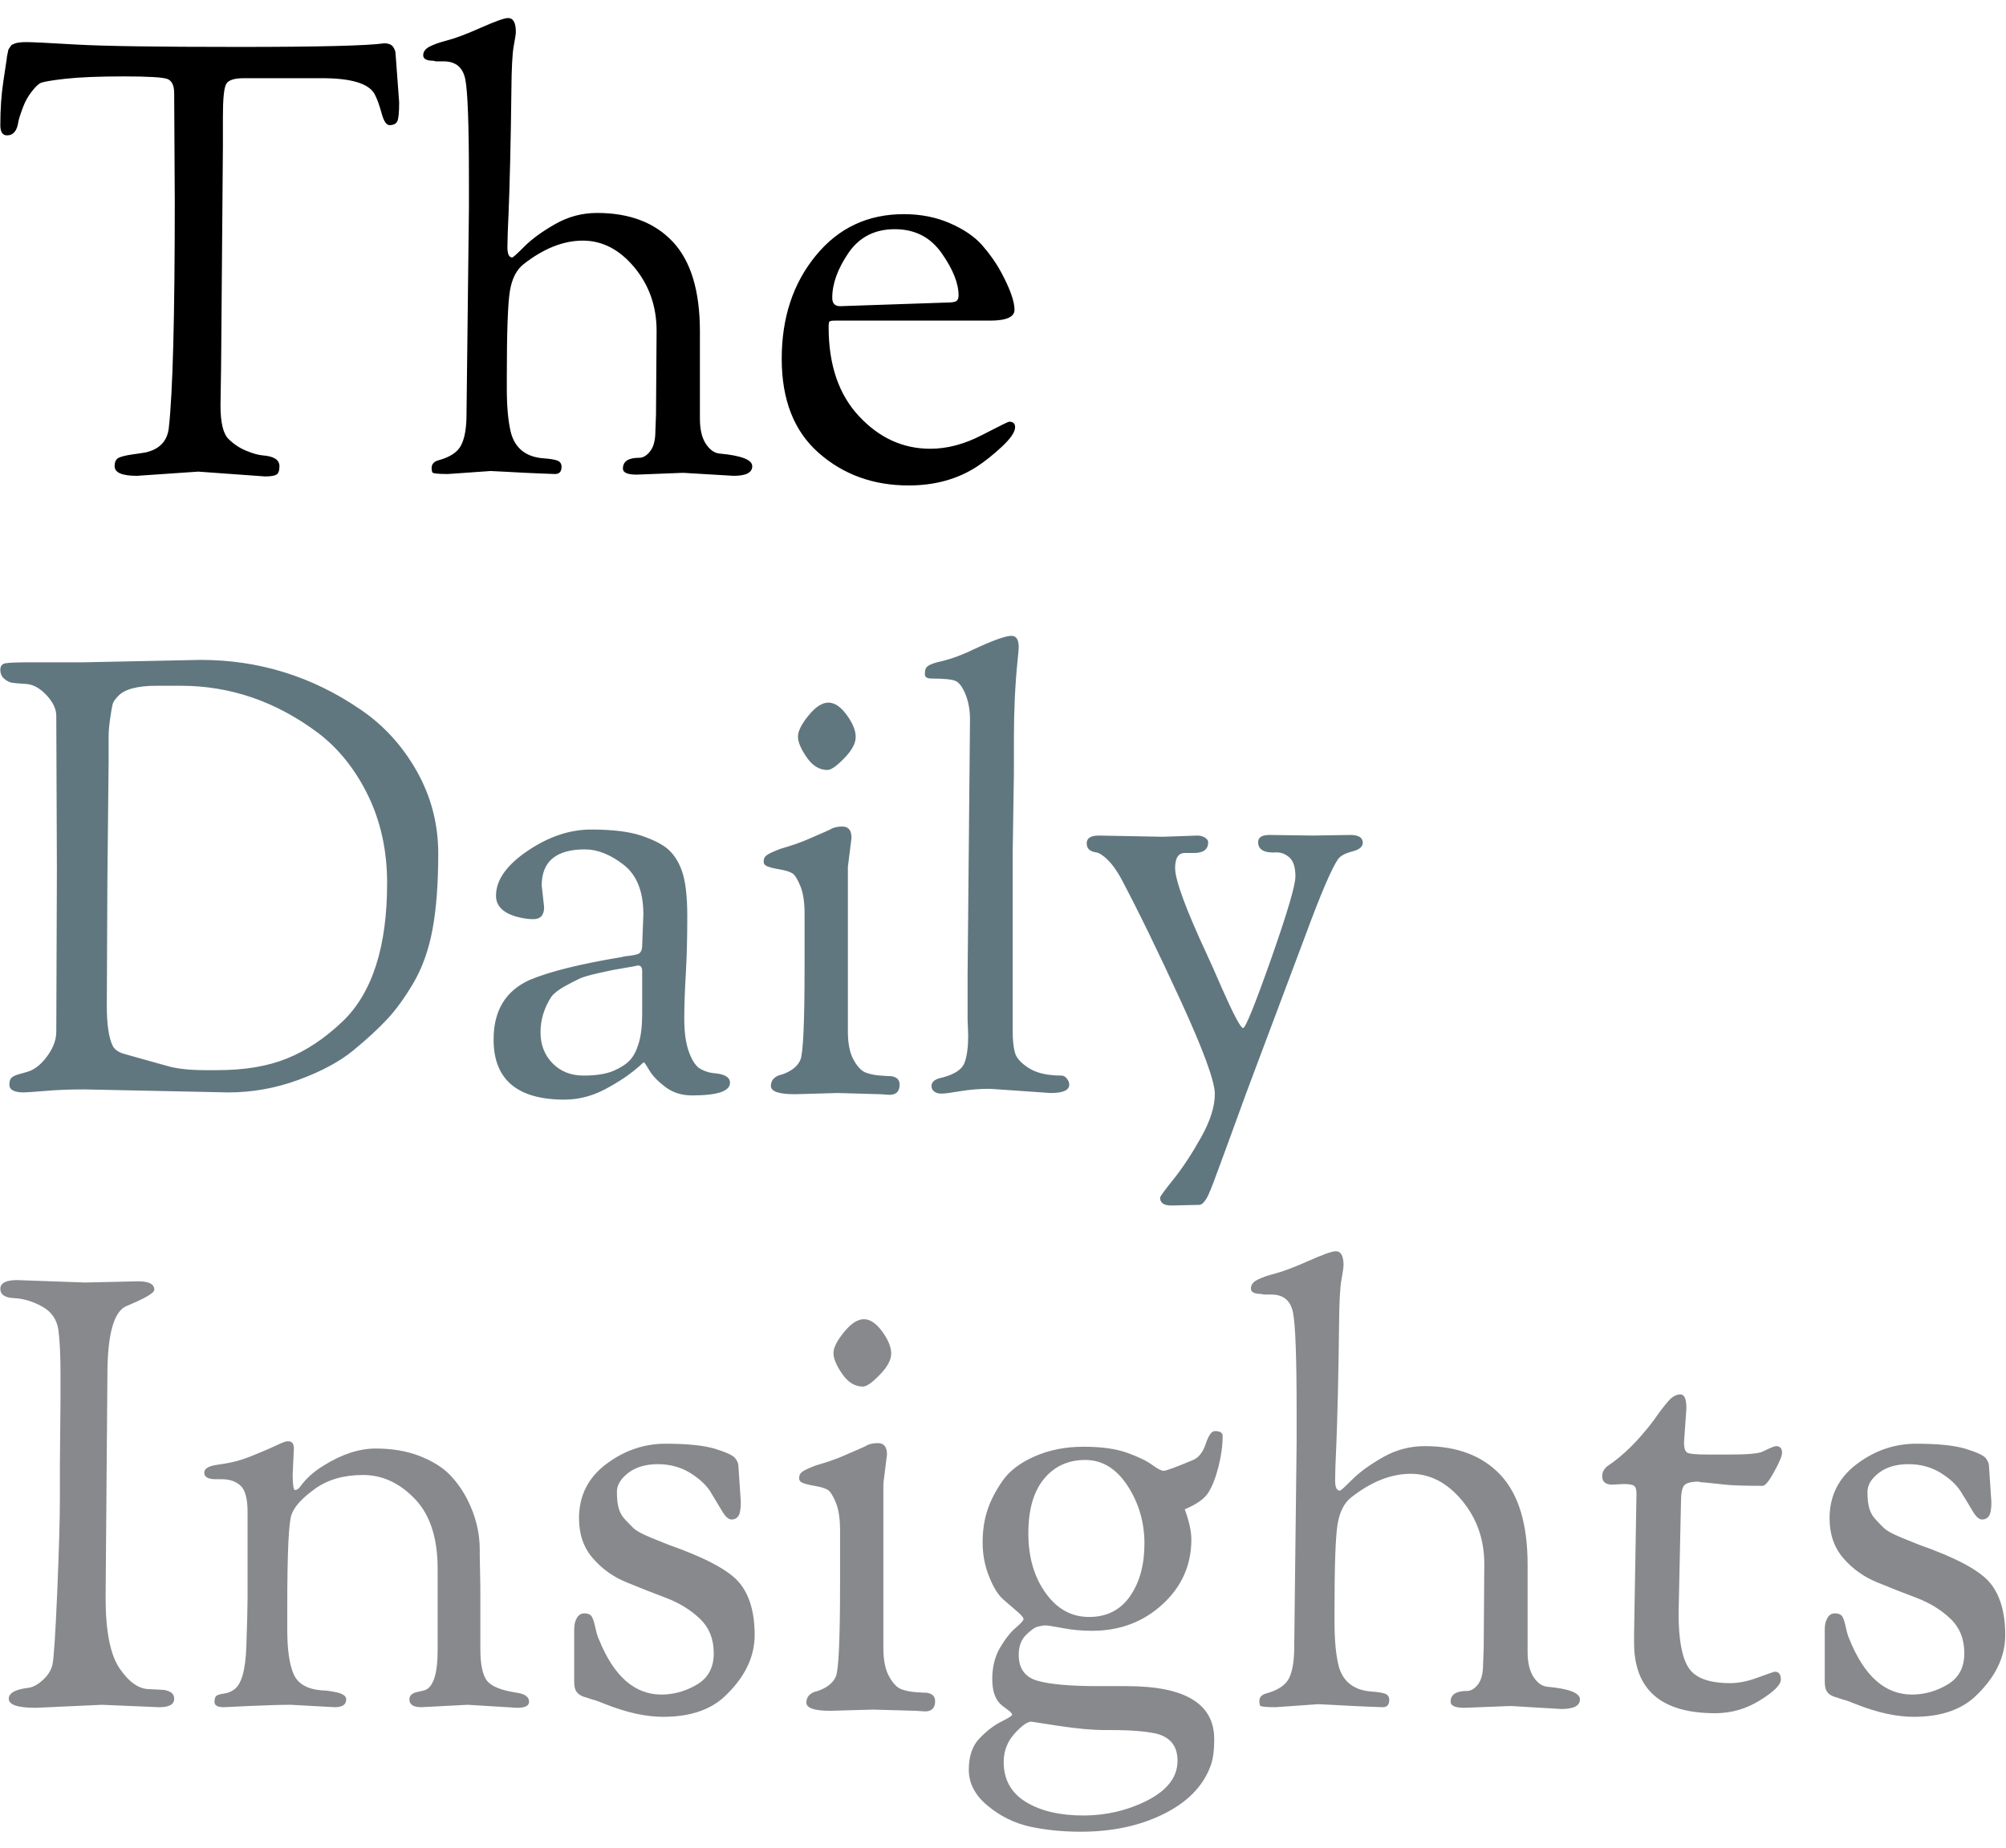 <svg xmlns="http://www.w3.org/2000/svg" version="1.1" xmlns:xlink="http://www.w3.org/1999/xlink" xmlns:svgjs="http://svgjs.dev/svgjs" width="1500" height="1382" viewBox="0 0 1500 1382"><g transform="matrix(1,0,0,1,-0.166,0.56)"><svg viewBox="0 0 268 247" data-background-color="#ffffff" preserveAspectRatio="xMidYMid meet" height="1382" width="1500" xmlns="http://www.w3.org/2000/svg" xmlns:xlink="http://www.w3.org/1999/xlink"><g id="tight-bounds" transform="matrix(1,0,0,1,0.03,-0.1)"><svg viewBox="0 0 267.941 247.2" height="247.2" width="267.941"><g><svg viewBox="0 0 267.941 247.2" height="247.2" width="267.941"><g><svg viewBox="0 0 267.941 247.2" height="247.2" width="267.941"><g id="textblocktransform"><svg viewBox="0 0 267.941 247.2" height="247.2" width="267.941" id="textblock"><g><svg viewBox="0 0 267.941 247.2" height="247.2" width="267.941"><g transform="matrix(1,0,0,1,0,0)"><svg width="267.941" viewBox="1 -37.9 166.65 150.75" height="247.2" data-palette-color="#000000"><svg></svg><svg></svg><svg></svg><g class="wordmark-text-0" data-fill-palette-color="primary" id="text-0"><path d="M3.2-35.9c0.433 0 1.793 0.067 4.08 0.2 2.28 0.133 6.77 0.2 13.47 0.2 6.7 0 10.75-0.1 12.15-0.3v0c0.367 0 0.617 0.1 0.75 0.3 0.133 0.2 0.2 0.383 0.2 0.55v0l0.3 4.05c0 0.833-0.05 1.357-0.15 1.57-0.1 0.22-0.317 0.33-0.65 0.33v0c-0.267 0-0.49-0.343-0.67-1.03-0.187-0.68-0.38-1.203-0.58-1.57v0c-0.5-0.867-1.95-1.3-4.35-1.3v0h-6.5c-0.8 0-1.29 0.157-1.47 0.47-0.187 0.32-0.28 1.23-0.28 2.73v0 2.45l-0.15 18.3-0.05 3.25c0 1.433 0.227 2.367 0.68 2.8 0.447 0.433 0.937 0.757 1.47 0.97 0.533 0.22 0.983 0.347 1.35 0.38v0c0.933 0.067 1.4 0.367 1.4 0.9v0c0 0.367-0.083 0.6-0.25 0.7-0.167 0.1-0.483 0.15-0.95 0.15v0l-5.55-0.4-5.1 0.35c-1.233 0-1.85-0.267-1.85-0.8v0c0-0.333 0.1-0.56 0.3-0.68 0.2-0.113 0.593-0.213 1.18-0.3 0.58-0.08 0.953-0.137 1.12-0.17v0c1.133-0.267 1.767-0.933 1.9-2v0c0.333-2.933 0.5-9.233 0.5-18.9v0l-0.05-8.95c0-0.633-0.183-1.027-0.55-1.18-0.367-0.147-1.583-0.22-3.65-0.22-2.067 0-3.69 0.067-4.87 0.2-1.187 0.133-1.88 0.257-2.08 0.37-0.2 0.12-0.44 0.363-0.72 0.73-0.287 0.367-0.52 0.79-0.7 1.27-0.187 0.487-0.313 0.88-0.38 1.18v0c-0.1 0.767-0.417 1.15-0.95 1.15v0c-0.367 0-0.55-0.283-0.55-0.85v0c0-1.333 0.083-2.543 0.25-3.63 0.167-1.08 0.26-1.703 0.28-1.87 0.013-0.167 0.03-0.277 0.05-0.33 0.013-0.047 0.03-0.13 0.05-0.25 0.013-0.113 0.037-0.197 0.07-0.25 0.033-0.047 0.077-0.11 0.13-0.19 0.047-0.087 0.103-0.147 0.17-0.18 0.067-0.033 0.15-0.067 0.25-0.1v0c0.2-0.067 0.517-0.1 0.95-0.1zM41.75-0.25v0l-3.55 0.25c-0.833 0-1.267-0.05-1.3-0.15-0.033-0.1-0.05-0.217-0.05-0.35v0c0-0.333 0.2-0.55 0.6-0.65v0c0.967-0.267 1.59-0.693 1.87-1.28 0.287-0.58 0.43-1.437 0.43-2.57v0l0.2-17.05v-2.45c0-4.533-0.1-7.3-0.3-8.3-0.2-1-0.8-1.5-1.8-1.5v0h-0.65l-0.2-0.05c-0.567 0-0.85-0.15-0.85-0.45 0-0.3 0.173-0.54 0.52-0.72 0.353-0.187 0.853-0.363 1.5-0.53 0.653-0.167 1.58-0.517 2.78-1.05 1.2-0.533 1.95-0.8 2.25-0.8v0c0.433 0 0.65 0.383 0.65 1.15v0c0 0.167-0.06 0.567-0.18 1.2-0.113 0.633-0.177 1.857-0.19 3.67-0.02 1.82-0.053 3.77-0.1 5.85-0.053 2.087-0.097 3.497-0.13 4.23v0c-0.067 1.4-0.1 2.383-0.1 2.95 0 0.567 0.133 0.85 0.4 0.85v0c0.067 0 0.41-0.31 1.03-0.93 0.613-0.613 1.463-1.23 2.55-1.85 1.08-0.613 2.237-0.92 3.47-0.92v0c2.7 0 4.8 0.8 6.3 2.4 1.5 1.6 2.25 4.083 2.25 7.45v0 7.25c0 0.9 0.167 1.6 0.5 2.1 0.333 0.5 0.717 0.767 1.15 0.8v0c1.8 0.167 2.7 0.517 2.7 1.05 0 0.533-0.517 0.8-1.55 0.8v0l-4.2-0.25-3.85 0.15c-0.767 0-1.15-0.167-1.15-0.5v0c0-0.6 0.45-0.9 1.35-0.9v0c0.333 0 0.64-0.183 0.92-0.55 0.287-0.367 0.43-0.933 0.43-1.7v0l0.05-1.3 0.05-7c0-2.033-0.617-3.793-1.85-5.28-1.233-1.48-2.66-2.22-4.28-2.22-1.613 0-3.253 0.65-4.92 1.95v0c-0.6 0.467-0.983 1.223-1.15 2.27-0.167 1.053-0.25 3.38-0.25 6.98v0 1.15c0 1.5 0.117 2.717 0.35 3.65v0c0.367 1.3 1.283 2 2.75 2.1v0c0.467 0.033 0.823 0.09 1.07 0.17 0.253 0.087 0.38 0.263 0.38 0.53v0c0 0.4-0.183 0.6-0.55 0.6v0l-1.3-0.05c-0.867-0.033-1.743-0.077-2.63-0.13-0.88-0.047-1.353-0.07-1.42-0.07zM76.5 0.95c-2.933 0-5.423-0.9-7.47-2.7-2.053-1.8-3.08-4.41-3.08-7.83 0-3.413 0.943-6.27 2.83-8.57 1.88-2.3 4.32-3.45 7.32-3.45v0c1.4 0 2.673 0.25 3.82 0.75 1.153 0.5 2.047 1.107 2.68 1.82 0.633 0.72 1.167 1.48 1.6 2.28v0c0.733 1.367 1.1 2.4 1.1 3.1v0c0 0.6-0.683 0.9-2.05 0.9v0h-12.85c-0.267 0-0.427 0.023-0.48 0.07-0.047 0.053-0.07 0.213-0.07 0.48v0c0 3.133 0.843 5.6 2.53 7.4 1.68 1.8 3.653 2.7 5.92 2.7v0c1.4 0 2.827-0.377 4.28-1.13 1.447-0.747 2.203-1.12 2.27-1.12v0c0.333 0 0.5 0.15 0.5 0.45v0c0 0.4-0.367 0.943-1.1 1.63-0.733 0.68-1.433 1.237-2.1 1.67v0c-1.6 1.033-3.483 1.55-5.65 1.55zM70.8-13.95v0l8.8-0.3c0.467 0 0.757-0.043 0.87-0.13 0.12-0.08 0.18-0.237 0.18-0.47v0c0-1-0.467-2.167-1.4-3.5-0.933-1.333-2.233-2-3.9-2-1.667 0-2.95 0.657-3.85 1.97-0.9 1.32-1.35 2.563-1.35 3.73v0c0 0.467 0.217 0.7 0.65 0.7z" fill="#000000" fill-rule="nonzero" stroke="none" stroke-width="1" stroke-linecap="butt" stroke-linejoin="miter" stroke-miterlimit="10" stroke-dasharray="" stroke-dashoffset="0" font-family="none" font-weight="none" font-size="none" text-anchor="none" style="mix-blend-mode: normal" data-fill-palette-color="primary" opacity="1"></path><path d="M5.7 32.8v0l-0.05-12.7c0-0.567-0.273-1.143-0.82-1.73-0.553-0.58-1.113-0.887-1.68-0.92-0.567-0.033-0.957-0.067-1.17-0.1-0.22-0.033-0.437-0.143-0.65-0.33-0.22-0.18-0.33-0.43-0.33-0.75 0-0.313 0.143-0.493 0.43-0.54 0.28-0.053 0.987-0.08 2.12-0.08v0h4.35l9.75-0.2c4.833 0 9.25 1.367 13.25 4.1v0c1.933 1.3 3.5 3.007 4.7 5.12 1.2 2.12 1.8 4.413 1.8 6.88 0 2.467-0.157 4.557-0.47 6.27-0.32 1.72-0.847 3.207-1.58 4.46-0.733 1.247-1.467 2.26-2.2 3.04-0.733 0.787-1.667 1.647-2.8 2.58-1.133 0.933-2.65 1.75-4.55 2.45-1.9 0.7-3.85 1.05-5.85 1.05v0l-12-0.25c-1.167 0-2.25 0.043-3.25 0.13-1 0.08-1.583 0.12-1.75 0.12v0c-0.8 0-1.2-0.217-1.2-0.65v0c0-0.267 0.06-0.457 0.18-0.57 0.113-0.12 0.363-0.23 0.75-0.33 0.38-0.1 0.653-0.183 0.82-0.25v0c0.533-0.233 1.027-0.677 1.48-1.33 0.447-0.647 0.67-1.287 0.67-1.92v0c0 0 0.017-4.517 0.05-13.55zM10 23.95l-0.1 9.6-0.05 10.65c0 1.567 0.167 2.683 0.5 3.35v0c0.167 0.3 0.483 0.517 0.95 0.65 0.467 0.133 1 0.283 1.6 0.45 0.6 0.167 1.293 0.36 2.08 0.58 0.78 0.213 1.803 0.32 3.07 0.32v0h1c2.267 0 4.2-0.327 5.8-0.98 1.6-0.647 3.133-1.67 4.6-3.07v0c2.467-2.367 3.7-6.2 3.7-11.5v0c0-2.667-0.523-5.083-1.57-7.25-1.053-2.167-2.43-3.9-4.13-5.2v0c-3.5-2.633-7.317-3.95-11.45-3.95v0h-2c-1.6 0-2.667 0.283-3.2 0.85v0c-0.267 0.267-0.423 0.5-0.47 0.7-0.053 0.2-0.12 0.59-0.2 1.17-0.087 0.587-0.13 1.097-0.13 1.53v0zM47.9 52v0c-3.933 0-5.9-1.667-5.9-5v0c0-2.4 1-4.05 3-4.95v0c1.667-0.7 4.217-1.333 7.65-1.9v0c0.1-0.033 0.233-0.06 0.4-0.08 0.167-0.013 0.343-0.037 0.53-0.07 0.18-0.033 0.32-0.067 0.42-0.1v0c0.233-0.1 0.35-0.333 0.35-0.7v0l0.1-2.6c0-1.9-0.55-3.277-1.65-4.13-1.1-0.847-2.167-1.27-3.2-1.27v0c-2.4 0-3.6 1-3.6 3v0l0.2 1.8c0 0.667-0.3 1-0.9 1v0c-0.467 0-0.983-0.083-1.55-0.25v0c-1.033-0.333-1.55-0.9-1.55-1.7v0c0-1.3 0.877-2.543 2.63-3.73 1.747-1.18 3.503-1.77 5.27-1.77 1.767 0 3.15 0.167 4.15 0.5 1 0.333 1.743 0.707 2.23 1.12 0.48 0.42 0.853 0.98 1.12 1.68v0c0.333 0.833 0.5 2.14 0.5 3.92 0 1.787-0.04 3.37-0.12 4.75-0.087 1.387-0.13 2.647-0.13 3.78 0 1.133 0.133 2.057 0.4 2.77 0.267 0.72 0.583 1.18 0.95 1.38 0.367 0.2 0.733 0.317 1.1 0.35v0c0.9 0.067 1.35 0.333 1.35 0.8v0c0 0.7-1.05 1.05-3.15 1.05v0c-0.867 0-1.607-0.233-2.22-0.7-0.62-0.467-1.063-0.927-1.33-1.38-0.267-0.447-0.417-0.67-0.45-0.67-0.033 0-0.167 0.11-0.4 0.33-0.233 0.213-0.557 0.47-0.97 0.77-0.42 0.3-0.897 0.6-1.43 0.9v0c-1.233 0.733-2.5 1.1-3.8 1.1zM54 40.85v0l-0.5 0.1c-0.767 0.133-1.25 0.217-1.45 0.25-0.2 0.033-0.667 0.133-1.4 0.3-0.733 0.167-1.24 0.317-1.52 0.45-0.287 0.133-0.687 0.34-1.2 0.62-0.52 0.287-0.897 0.58-1.13 0.88v0c-0.6 0.933-0.9 1.917-0.9 2.95 0 1.033 0.333 1.893 1 2.58 0.667 0.68 1.527 1.02 2.58 1.02 1.047 0 1.88-0.133 2.5-0.4 0.613-0.267 1.07-0.567 1.37-0.9 0.3-0.333 0.533-0.783 0.7-1.35v0c0.2-0.633 0.3-1.45 0.3-2.45v0-3.6c0-0.3-0.117-0.45-0.35-0.45zM74.15 51.55l-3.55-0.1-3.55 0.1c-1.333 0-2-0.227-2-0.68 0-0.447 0.25-0.753 0.75-0.92v0c0.033 0 0.1-0.017 0.2-0.05v0c0.767-0.267 1.267-0.667 1.5-1.2 0.233-0.533 0.35-3.117 0.35-7.75v0-4.4c0-0.967-0.117-1.733-0.35-2.3-0.233-0.567-0.45-0.917-0.65-1.05-0.2-0.133-0.54-0.243-1.02-0.33-0.487-0.08-0.837-0.163-1.05-0.25-0.22-0.08-0.33-0.213-0.33-0.4 0-0.18 0.043-0.32 0.13-0.42 0.08-0.1 0.247-0.21 0.5-0.33 0.247-0.113 0.503-0.22 0.77-0.32v0c0.933-0.267 1.7-0.533 2.3-0.8 0.6-0.267 1.06-0.467 1.38-0.6 0.313-0.133 0.52-0.233 0.62-0.3v0c0.233-0.1 0.517-0.15 0.85-0.15v0c0.5 0 0.75 0.317 0.75 0.95v0l-0.3 2.4v13.7c0 1 0.16 1.783 0.48 2.35 0.313 0.567 0.647 0.917 1 1.05 0.347 0.133 0.753 0.217 1.22 0.25 0.467 0.033 0.767 0.05 0.9 0.05v0c0.467 0.067 0.7 0.3 0.7 0.7v0c0 0.567-0.283 0.85-0.85 0.85v0zM69.75 24.6c-0.667 0-1.24-0.35-1.72-1.05-0.487-0.7-0.73-1.277-0.73-1.73 0-0.447 0.293-1.03 0.88-1.75 0.58-0.713 1.13-1.07 1.65-1.07 0.513 0 1.02 0.34 1.52 1.02 0.5 0.687 0.75 1.297 0.75 1.83 0 0.533-0.317 1.123-0.95 1.77-0.633 0.653-1.1 0.98-1.4 0.98zM81.4 45.35v-3.7l0.2-21.25c0-0.767-0.123-1.46-0.37-2.08-0.253-0.613-0.53-0.987-0.83-1.12-0.3-0.133-0.967-0.2-2-0.2v0c-0.367 0-0.55-0.117-0.55-0.35 0-0.233 0.027-0.4 0.08-0.5 0.047-0.1 0.153-0.193 0.32-0.28 0.167-0.08 0.367-0.153 0.6-0.22v0c0.967-0.2 1.967-0.55 3-1.05v0c1.633-0.767 2.7-1.15 3.2-1.15v0c0.4 0 0.6 0.317 0.6 0.95v0c0 0.133-0.033 0.517-0.1 1.15v0c-0.2 1.967-0.3 4.117-0.3 6.45v0 2.8l-0.1 6.65v14.9c0 0.7 0.06 1.273 0.18 1.72 0.113 0.453 0.497 0.887 1.15 1.3 0.647 0.42 1.553 0.63 2.72 0.63v0c0.167 0 0.317 0.083 0.45 0.25 0.133 0.167 0.2 0.333 0.2 0.5v0c0 0.467-0.517 0.7-1.55 0.7v0l-5.05-0.35c-0.867 0-1.69 0.067-2.47 0.2-0.787 0.133-1.303 0.2-1.55 0.2-0.253 0-0.453-0.057-0.6-0.17-0.153-0.12-0.23-0.273-0.23-0.46 0-0.18 0.077-0.33 0.23-0.45 0.147-0.113 0.387-0.203 0.72-0.27v0c1-0.267 1.6-0.677 1.8-1.23 0.2-0.547 0.3-1.303 0.3-2.27v0zM100.65 60.75h-0.15l-2.15 0.05c-0.633 0-0.95-0.217-0.95-0.65v0c0-0.1 0.377-0.617 1.13-1.55 0.747-0.933 1.503-2.083 2.27-3.45 0.767-1.367 1.15-2.573 1.15-3.62 0-1.053-0.95-3.647-2.85-7.78-1.9-4.133-3.55-7.517-4.95-10.15v0c-0.367-0.667-0.74-1.183-1.12-1.55-0.387-0.367-0.697-0.567-0.93-0.6v0c-0.533-0.067-0.8-0.317-0.8-0.75 0-0.433 0.333-0.65 1-0.65v0l5.35 0.1 2.85-0.1c0.233 0 0.443 0.057 0.63 0.17 0.18 0.12 0.27 0.247 0.27 0.38v0c0 0.6-0.4 0.9-1.2 0.9v0h-0.75c-0.533 0-0.8 0.417-0.8 1.25v0c0 1 0.883 3.4 2.65 7.2v0c0.267 0.567 0.667 1.467 1.2 2.7v0c1 2.267 1.6 3.4 1.8 3.4 0.2 0 0.977-1.917 2.33-5.75 1.347-3.833 2.02-6.117 2.02-6.85 0-0.733-0.157-1.25-0.47-1.55-0.32-0.3-0.68-0.45-1.08-0.45v0c-1.033 0.067-1.55-0.217-1.55-0.85v0c0-0.4 0.317-0.6 0.95-0.6v0l3.6 0.05 3.1-0.05c0.7 0 1.05 0.217 1.05 0.65v0c0 0.333-0.29 0.573-0.87 0.72-0.587 0.153-0.98 0.363-1.18 0.63v0c-0.533 0.767-1.433 2.867-2.7 6.3v0l-4.45 11.85c-0.367 0.967-0.733 1.96-1.1 2.98-0.367 1.013-0.667 1.837-0.9 2.47-0.233 0.633-0.467 1.267-0.7 1.9-0.233 0.633-0.417 1.127-0.55 1.48-0.133 0.347-0.267 0.67-0.4 0.97v0c-0.267 0.533-0.517 0.8-0.75 0.8z" fill="#61777f" fill-rule="nonzero" stroke="none" stroke-width="1" stroke-linecap="butt" stroke-linejoin="miter" stroke-miterlimit="10" stroke-dasharray="" stroke-dashoffset="0" font-family="none" font-weight="none" font-size="none" text-anchor="none" style="mix-blend-mode: normal" data-fill-palette-color="secondary" opacity="1"></path><path d="M5.95 85.25v-2.85l0.05-5.4v-2.3c0-1.467-0.057-2.643-0.17-3.53-0.12-0.88-0.57-1.537-1.35-1.97-0.787-0.433-1.563-0.667-2.33-0.7-0.767-0.033-1.15-0.29-1.15-0.77 0-0.487 0.467-0.73 1.4-0.73v0l5.65 0.2 4.4-0.1c0.9 0 1.35 0.233 1.35 0.7v0c0 0.267-0.767 0.717-2.3 1.35v0c-1.067 0.433-1.6 2.35-1.6 5.75v0l-0.15 18.5c0 2.8 0.393 4.767 1.18 5.9 0.78 1.133 1.603 1.7 2.47 1.7v0l1 0.05c0.233 0 0.467 0.057 0.7 0.17 0.233 0.12 0.35 0.313 0.35 0.58v0c0 0.467-0.417 0.7-1.25 0.7v0l-4.75-0.2-5.5 0.25c-1.5 0-2.25-0.25-2.25-0.75v0c0-0.467 0.517-0.767 1.55-0.9v0c0.4-0.033 0.817-0.243 1.25-0.63 0.433-0.38 0.71-0.813 0.83-1.3 0.113-0.48 0.247-2.497 0.4-6.05 0.147-3.547 0.22-6.103 0.22-7.67zM28.8 102.5v0l-3.65-0.2c-0.867 0-2.017 0.033-3.45 0.1v0l-2.15 0.1c-0.5 0-0.75-0.15-0.75-0.45 0-0.3 0.083-0.483 0.25-0.55 0.167-0.067 0.377-0.117 0.63-0.15 0.247-0.033 0.487-0.133 0.72-0.3v0c0.633-0.4 0.983-1.61 1.05-3.63 0.067-2.013 0.1-3.337 0.1-3.97v0-7.2c0-1.067-0.19-1.783-0.57-2.15-0.387-0.367-0.913-0.55-1.58-0.55v0h-0.5c-0.633 0-0.95-0.183-0.95-0.55v0c0-0.333 0.36-0.55 1.08-0.65 0.713-0.1 1.28-0.21 1.7-0.33 0.413-0.113 0.963-0.313 1.65-0.6 0.68-0.28 1.23-0.52 1.65-0.72 0.413-0.2 0.687-0.3 0.82-0.3v0h0.1c0.3 0 0.45 0.2 0.45 0.6v0l-0.1 2.15c0 0.867 0.067 1.3 0.2 1.3 0.133 0 0.267-0.083 0.4-0.25v0c0.5-0.7 1.167-1.3 2-1.8v0c1.5-0.933 2.933-1.4 4.3-1.4 1.367 0 2.583 0.207 3.65 0.62 1.067 0.42 1.9 0.937 2.5 1.55 0.6 0.62 1.1 1.33 1.5 2.13v0c0.667 1.333 1 2.7 1 4.1v0 0.5l0.05 2.65v5.1c0 1.267 0.177 2.14 0.53 2.62 0.347 0.487 1.187 0.83 2.52 1.03v0c0.667 0.1 1 0.35 1 0.75v0c0 0.333-0.333 0.5-1 0.5v0l-4.1-0.25-3.85 0.2c-0.667 0-1-0.217-1-0.65v0c0-0.3 0.2-0.5 0.6-0.6v0l0.65-0.15c0.733-0.233 1.1-1.35 1.1-3.35v0-6.75c0-2.567-0.633-4.507-1.9-5.82-1.267-1.32-2.7-1.98-4.3-1.98-1.6 0-2.933 0.383-4 1.15-1.067 0.767-1.717 1.483-1.95 2.15-0.233 0.667-0.35 3.217-0.35 7.65v0 1.9c0 1.667 0.177 2.9 0.53 3.7 0.347 0.8 1.12 1.25 2.32 1.35v0c0.333 0 0.76 0.057 1.28 0.17 0.513 0.12 0.77 0.313 0.77 0.58v0c0 0.433-0.317 0.65-0.95 0.65zM62.35 82.45v0l0.2 3c0 0.567-0.067 0.95-0.2 1.15-0.133 0.2-0.323 0.3-0.57 0.3-0.253 0-0.52-0.24-0.8-0.72-0.287-0.487-0.603-1.013-0.95-1.58-0.353-0.567-0.92-1.093-1.7-1.58-0.787-0.48-1.68-0.72-2.68-0.72-1 0-1.817 0.24-2.45 0.72-0.633 0.487-0.95 1.013-0.95 1.58 0 0.567 0.05 1.023 0.15 1.37 0.1 0.353 0.277 0.663 0.53 0.93 0.247 0.267 0.463 0.49 0.65 0.67 0.18 0.187 0.487 0.38 0.92 0.58 0.433 0.2 0.76 0.34 0.98 0.42 0.213 0.087 0.57 0.23 1.07 0.43v0c3.033 1.067 4.983 2.107 5.85 3.12 0.867 1.02 1.3 2.48 1.3 4.38 0 1.9-0.883 3.65-2.65 5.25v0c-1.2 1.033-2.85 1.55-4.95 1.55v0c-1.433 0-3.033-0.35-4.8-1.05v0c-0.5-0.2-0.79-0.31-0.87-0.33-0.087-0.013-0.22-0.053-0.4-0.12-0.187-0.067-0.32-0.11-0.4-0.13-0.087-0.013-0.197-0.053-0.33-0.12-0.133-0.067-0.223-0.127-0.27-0.18-0.053-0.047-0.113-0.12-0.18-0.22v0c-0.1-0.167-0.15-0.433-0.15-0.8v0-4.35c0-0.367 0.077-0.677 0.23-0.93 0.147-0.247 0.353-0.37 0.62-0.37 0.267 0 0.46 0.073 0.58 0.22 0.113 0.153 0.22 0.463 0.32 0.93 0.1 0.467 0.2 0.8 0.3 1v0c1.233 3.067 2.967 4.6 5.2 4.6v0c1.033 0 2.017-0.277 2.95-0.83 0.933-0.547 1.4-1.413 1.4-2.6 0-1.18-0.383-2.137-1.15-2.87-0.767-0.733-1.7-1.31-2.8-1.73-1.1-0.413-2.2-0.847-3.3-1.3-1.1-0.447-2.033-1.113-2.8-2-0.767-0.88-1.15-1.987-1.15-3.32v0c0-1.867 0.75-3.367 2.25-4.5 1.5-1.133 3.15-1.7 4.95-1.7 1.8 0 3.167 0.14 4.1 0.42 0.933 0.287 1.493 0.547 1.68 0.78 0.18 0.233 0.27 0.45 0.27 0.65zM77.1 102.8l-3.55-0.1-3.55 0.1c-1.333 0-2-0.227-2-0.68 0-0.447 0.25-0.753 0.75-0.92v0c0.033 0 0.1-0.017 0.2-0.05v0c0.767-0.267 1.267-0.667 1.5-1.2 0.233-0.533 0.35-3.117 0.35-7.75v0-4.4c0-0.967-0.117-1.733-0.35-2.3-0.233-0.567-0.45-0.917-0.65-1.05-0.2-0.133-0.54-0.243-1.02-0.33-0.487-0.08-0.837-0.163-1.05-0.25-0.22-0.08-0.33-0.213-0.33-0.4 0-0.18 0.043-0.32 0.13-0.42 0.08-0.1 0.247-0.21 0.5-0.33 0.247-0.113 0.503-0.22 0.77-0.32v0c0.933-0.267 1.7-0.533 2.3-0.8 0.6-0.267 1.06-0.467 1.38-0.6 0.313-0.133 0.52-0.233 0.62-0.3v0c0.233-0.1 0.517-0.15 0.85-0.15v0c0.5 0 0.75 0.317 0.75 0.95v0l-0.3 2.4v13.7c0 1 0.16 1.783 0.48 2.35 0.313 0.567 0.647 0.917 1 1.05 0.347 0.133 0.753 0.217 1.22 0.25 0.467 0.033 0.767 0.05 0.9 0.05v0c0.467 0.067 0.7 0.3 0.7 0.7v0c0 0.567-0.283 0.85-0.85 0.85v0zM72.7 75.85c-0.667 0-1.24-0.35-1.72-1.05-0.487-0.7-0.73-1.277-0.73-1.73 0-0.447 0.293-1.03 0.88-1.75 0.58-0.713 1.13-1.07 1.65-1.07 0.513 0 1.02 0.34 1.52 1.02 0.5 0.687 0.75 1.297 0.75 1.83 0 0.533-0.317 1.123-0.95 1.77-0.633 0.653-1.1 0.98-1.4 0.98zM86.6 112.43c-1.3-0.287-2.473-0.863-3.52-1.73-1.053-0.867-1.58-1.867-1.58-3 0-1.133 0.3-2.007 0.9-2.62 0.6-0.62 1.2-1.08 1.8-1.38 0.6-0.3 0.9-0.49 0.9-0.57 0-0.087-0.083-0.197-0.25-0.33-0.167-0.133-0.367-0.283-0.6-0.45v0c-0.533-0.433-0.8-1.16-0.8-2.18 0-1.013 0.217-1.887 0.65-2.62 0.433-0.733 0.867-1.283 1.3-1.65 0.433-0.367 0.65-0.61 0.65-0.73 0-0.113-0.173-0.32-0.52-0.62-0.353-0.3-0.747-0.64-1.18-1.02-0.433-0.387-0.823-1.023-1.17-1.91-0.353-0.88-0.53-1.813-0.53-2.8 0-0.98 0.127-1.86 0.38-2.64 0.247-0.787 0.663-1.607 1.25-2.46 0.58-0.847 1.48-1.537 2.7-2.07 1.213-0.533 2.563-0.8 4.05-0.8 1.48 0 2.687 0.167 3.62 0.5 0.933 0.333 1.627 0.667 2.08 1 0.447 0.333 0.77 0.5 0.97 0.5 0.2 0 1.017-0.3 2.45-0.9v0c0.467-0.2 0.817-0.65 1.05-1.35 0.233-0.7 0.483-1.05 0.75-1.05v0c0.433 0 0.65 0.133 0.65 0.4v0c0 0.8-0.117 1.657-0.35 2.57-0.233 0.92-0.517 1.64-0.85 2.16-0.333 0.513-0.983 0.97-1.95 1.37v0c0.367 1 0.55 1.833 0.55 2.5v0c0 2.133-0.8 3.933-2.4 5.4-1.6 1.467-3.55 2.2-5.85 2.2v0c-0.867 0-1.69-0.077-2.47-0.23-0.787-0.147-1.253-0.22-1.4-0.22-0.153 0-0.363 0.033-0.63 0.1-0.267 0.067-0.6 0.3-1 0.7-0.4 0.4-0.6 0.95-0.6 1.65v0c0 1.133 0.517 1.85 1.55 2.15 1.033 0.3 2.75 0.45 5.15 0.45v0h2.3c4.833 0 7.25 1.467 7.25 4.4v0c0 1.033-0.117 1.817-0.35 2.35v0c-0.633 1.633-1.933 2.933-3.9 3.9-1.967 0.967-4.25 1.45-6.85 1.45v0c-1.5 0-2.9-0.14-4.2-0.42zM84.4 107.05v0c0 1.467 0.617 2.577 1.85 3.33 1.233 0.747 2.817 1.12 4.75 1.12 1.933 0 3.727-0.423 5.38-1.27 1.647-0.853 2.47-1.947 2.47-3.28v0c0-1.2-0.583-1.95-1.75-2.25v0c-0.9-0.2-2.167-0.3-3.8-0.3v0h-0.45c-1.067 0-2.367-0.117-3.9-0.35v0l-2.25-0.35c-0.333 0-0.8 0.333-1.4 1-0.6 0.667-0.9 1.45-0.9 2.35zM91.18 81.95c-1.42 0-2.563 0.523-3.43 1.57-0.867 1.053-1.3 2.563-1.3 4.53 0 1.967 0.477 3.617 1.43 4.95 0.947 1.333 2.153 2 3.62 2 1.467 0 2.6-0.573 3.4-1.72 0.8-1.153 1.2-2.613 1.2-4.38 0-1.767-0.467-3.367-1.4-4.8-0.933-1.433-2.107-2.15-3.52-2.15zM110.55 102.25v0l-3.55 0.25c-0.833 0-1.267-0.05-1.3-0.15-0.033-0.1-0.05-0.217-0.05-0.35v0c0-0.333 0.2-0.55 0.6-0.65v0c0.967-0.267 1.593-0.693 1.88-1.28 0.28-0.58 0.42-1.437 0.42-2.57v0l0.2-17.05v-2.45c0-4.533-0.1-7.3-0.3-8.3-0.2-1-0.8-1.5-1.8-1.5v0h-0.65l-0.2-0.05c-0.567 0-0.85-0.15-0.85-0.45 0-0.3 0.177-0.54 0.53-0.72 0.347-0.187 0.847-0.363 1.5-0.53 0.647-0.167 1.57-0.517 2.77-1.05 1.2-0.533 1.95-0.8 2.25-0.8v0c0.433 0 0.65 0.383 0.65 1.15v0c0 0.167-0.057 0.567-0.17 1.2-0.12 0.633-0.187 1.857-0.2 3.67-0.02 1.82-0.053 3.77-0.1 5.85-0.053 2.087-0.097 3.497-0.13 4.23v0c-0.067 1.4-0.1 2.383-0.1 2.95 0 0.567 0.133 0.85 0.4 0.85v0c0.067 0 0.41-0.31 1.03-0.93 0.613-0.613 1.463-1.23 2.55-1.85 1.08-0.613 2.237-0.92 3.47-0.92v0c2.7 0 4.8 0.8 6.3 2.4 1.5 1.6 2.25 4.083 2.25 7.45v0 7.25c0 0.9 0.167 1.6 0.5 2.1 0.333 0.5 0.717 0.767 1.15 0.8v0c1.8 0.167 2.7 0.517 2.7 1.05 0 0.533-0.517 0.8-1.55 0.8v0l-4.2-0.25-3.85 0.15c-0.767 0-1.15-0.167-1.15-0.5v0c0-0.6 0.45-0.9 1.35-0.9v0c0.333 0 0.643-0.183 0.93-0.55 0.28-0.367 0.42-0.933 0.42-1.7v0l0.05-1.3 0.05-7c0-2.033-0.617-3.793-1.85-5.28-1.233-1.48-2.657-2.22-4.27-2.22-1.62 0-3.263 0.65-4.93 1.95v0c-0.6 0.467-0.983 1.223-1.15 2.27-0.167 1.053-0.25 3.38-0.25 6.98v0 1.15c0 1.5 0.117 2.717 0.35 3.65v0c0.367 1.3 1.283 2 2.75 2.1v0c0.467 0.033 0.827 0.09 1.08 0.17 0.247 0.087 0.37 0.263 0.37 0.53v0c0 0.4-0.183 0.6-0.55 0.6v0l-1.3-0.05c-0.867-0.033-1.74-0.077-2.62-0.13-0.887-0.047-1.363-0.07-1.43-0.07zM135.95 83.95v0l-0.95 0.05c-0.567 0-0.85-0.233-0.85-0.7v0c0-0.333 0.15-0.617 0.45-0.85v0c1.267-0.833 2.533-2.083 3.8-3.75v0c0.533-0.767 0.96-1.327 1.28-1.68 0.313-0.347 0.637-0.52 0.97-0.52 0.333 0 0.5 0.383 0.5 1.15v0c0 0-0.067 0.95-0.2 2.85v0c0 0.467 0.093 0.75 0.28 0.85 0.18 0.1 0.77 0.15 1.77 0.15v0h1.75c1.5 0 2.417-0.083 2.75-0.25v0c0.6-0.3 0.967-0.45 1.1-0.45v0c0.333 0 0.5 0.183 0.5 0.55v0c0 0.267-0.217 0.79-0.65 1.57-0.433 0.787-0.75 1.18-0.95 1.18v0c-1.5 0-2.55-0.033-3.15-0.1-0.6-0.067-1-0.11-1.2-0.13-0.2-0.013-0.373-0.03-0.52-0.05-0.153-0.013-0.263-0.02-0.33-0.02v0l-0.1-0.05c-0.633 0-1.04 0.1-1.22 0.3-0.187 0.2-0.28 0.65-0.28 1.35v0l-0.2 9.3c0 2.167 0.277 3.673 0.83 4.52 0.547 0.853 1.703 1.28 3.47 1.28v0c0.7 0 1.477-0.16 2.33-0.48 0.847-0.313 1.303-0.47 1.37-0.47v0c0.333 0 0.5 0.217 0.5 0.65 0 0.433-0.573 1.007-1.72 1.72-1.153 0.72-2.397 1.08-3.73 1.08v0c-4.5 0-6.75-1.95-6.75-5.85v0-0.75l0.2-11.65c0-0.333-0.067-0.55-0.2-0.65-0.133-0.1-0.417-0.15-0.85-0.15zM166.3 82.45v0l0.2 3c0 0.567-0.067 0.95-0.2 1.15-0.133 0.2-0.327 0.3-0.58 0.3-0.247 0-0.51-0.24-0.79-0.72-0.287-0.487-0.607-1.013-0.96-1.58-0.347-0.567-0.91-1.093-1.69-1.58-0.787-0.48-1.68-0.72-2.68-0.72-1 0-1.817 0.24-2.45 0.72-0.633 0.487-0.95 1.013-0.95 1.58 0 0.567 0.05 1.023 0.15 1.37 0.1 0.353 0.277 0.663 0.53 0.93 0.247 0.267 0.463 0.49 0.65 0.67 0.18 0.187 0.487 0.38 0.92 0.58 0.433 0.2 0.76 0.34 0.98 0.42 0.213 0.087 0.57 0.23 1.07 0.43v0c3.033 1.067 4.983 2.107 5.85 3.12 0.867 1.02 1.3 2.48 1.3 4.38 0 1.9-0.883 3.65-2.65 5.25v0c-1.2 1.033-2.85 1.55-4.95 1.55v0c-1.433 0-3.033-0.35-4.8-1.05v0c-0.5-0.2-0.79-0.31-0.87-0.33-0.087-0.013-0.223-0.053-0.41-0.12-0.18-0.067-0.31-0.11-0.39-0.13-0.087-0.013-0.197-0.053-0.33-0.12-0.133-0.067-0.227-0.127-0.28-0.18-0.047-0.047-0.103-0.12-0.17-0.22v0c-0.1-0.167-0.15-0.433-0.15-0.8v0-4.35c0-0.367 0.077-0.677 0.23-0.93 0.147-0.247 0.353-0.37 0.62-0.37 0.267 0 0.46 0.073 0.58 0.22 0.113 0.153 0.22 0.463 0.32 0.93 0.1 0.467 0.2 0.8 0.3 1v0c1.233 3.067 2.967 4.6 5.2 4.6v0c1.033 0 2.017-0.277 2.95-0.83 0.933-0.547 1.4-1.413 1.4-2.6 0-1.18-0.383-2.137-1.15-2.87-0.767-0.733-1.7-1.31-2.8-1.73-1.1-0.413-2.2-0.847-3.3-1.3-1.1-0.447-2.033-1.113-2.8-2-0.767-0.88-1.15-1.987-1.15-3.32v0c0-1.867 0.75-3.367 2.25-4.5 1.5-1.133 3.15-1.7 4.95-1.7 1.8 0 3.167 0.14 4.1 0.42 0.933 0.287 1.493 0.547 1.68 0.78 0.18 0.233 0.27 0.45 0.27 0.65z" fill="#87898c" fill-rule="nonzero" stroke="none" stroke-width="1" stroke-linecap="butt" stroke-linejoin="miter" stroke-miterlimit="10" stroke-dasharray="" stroke-dashoffset="0" font-family="none" font-weight="none" font-size="none" text-anchor="none" style="mix-blend-mode: normal" data-fill-palette-color="accent" opacity="1"></path></g></svg></g></svg></g></svg></g></svg></g></svg></g><defs></defs></svg><rect width="267.941" height="247.2" fill="none" stroke="none" visibility="hidden"></rect></g></svg></g></svg>